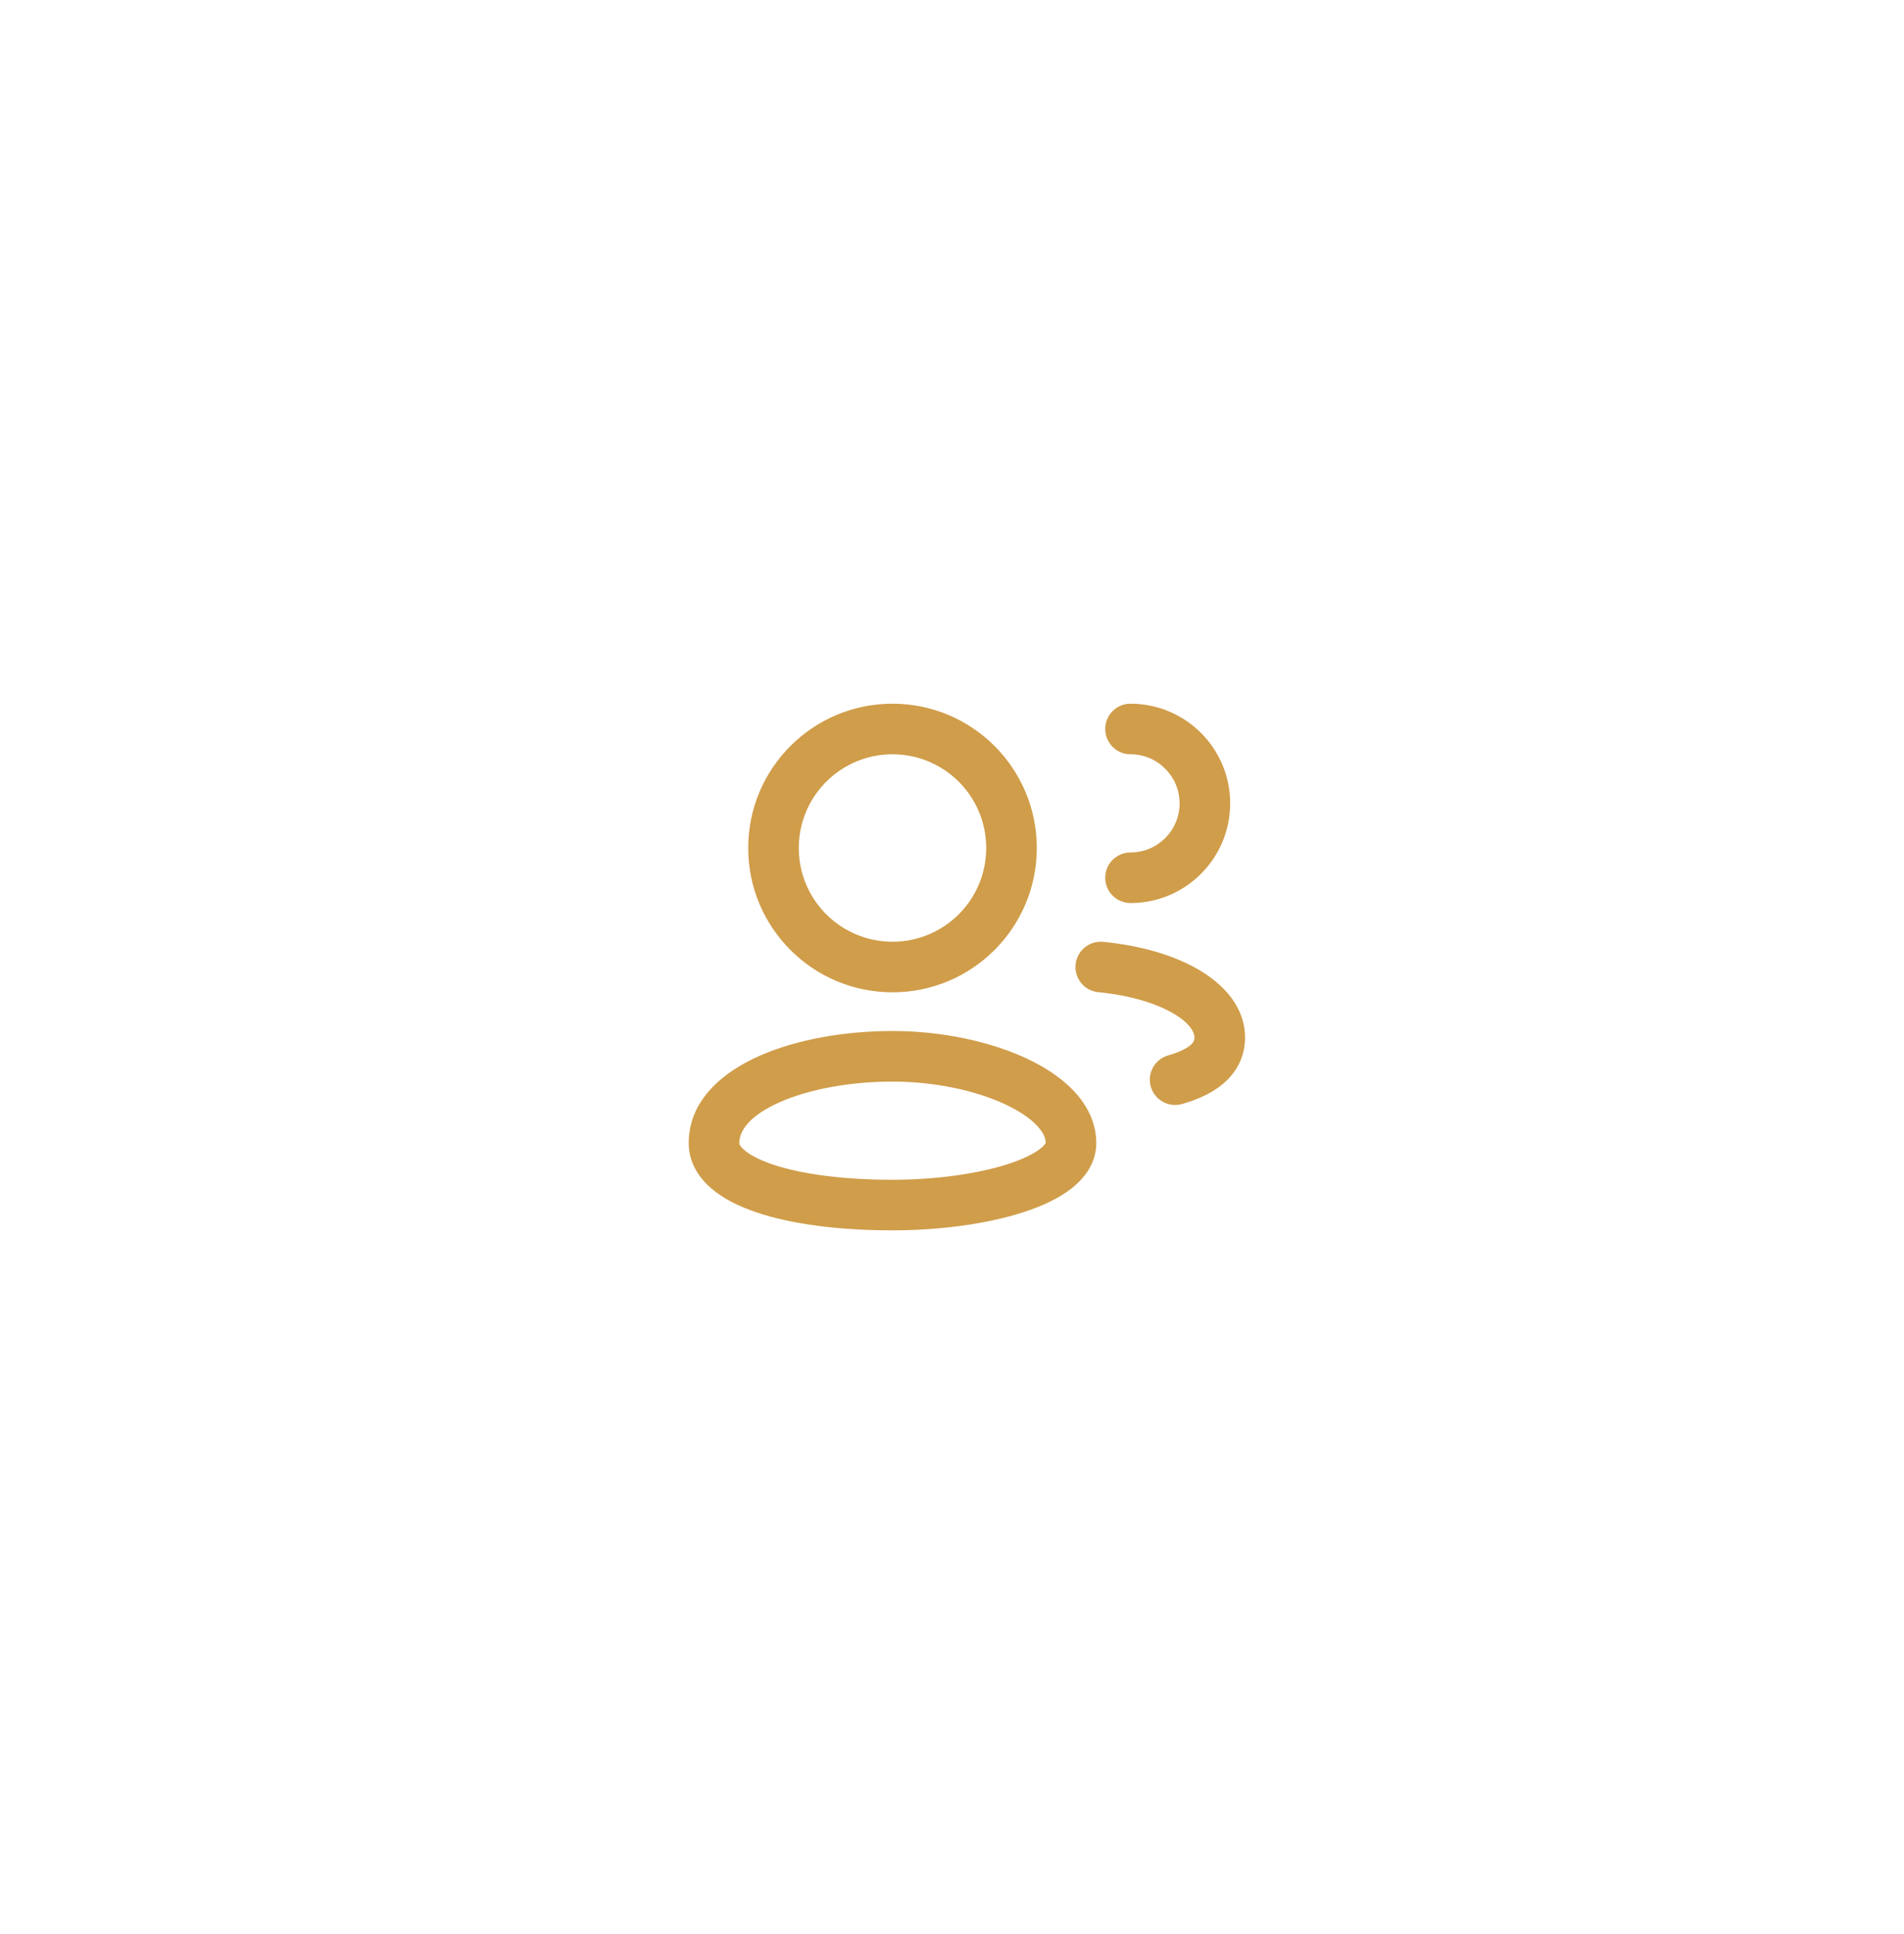 <svg width="64" height="65" viewBox="0 0 64 65" fill="none" xmlns="http://www.w3.org/2000/svg">
<g filter="url(#filter0_d_204_167)">
<rect x="10" y="8.5" width="44" height="44" rx="12" fill="white" shape-rendering="crispEdges"/>
<path fill-rule="evenodd" clip-rule="evenodd" d="M26.85 26.5C26.85 24.76 28.26 23.35 30 23.35C31.74 23.35 33.15 24.76 33.15 26.5C33.15 28.24 31.74 29.65 30 29.65C28.26 29.65 26.85 28.24 26.85 26.5ZM30 21.65C27.321 21.65 25.15 23.821 25.15 26.5C25.15 29.178 27.321 31.35 30 31.35C32.678 31.35 34.85 29.178 34.85 26.5C34.85 23.821 32.678 21.65 30 21.65ZM24.85 36.417C24.85 36.014 25.179 35.498 26.218 35.039C27.208 34.602 28.584 34.35 30 34.35C31.396 34.35 32.771 34.643 33.768 35.105C34.267 35.336 34.633 35.591 34.863 35.838C35.084 36.075 35.148 36.266 35.15 36.408C35.142 36.43 35.105 36.498 34.963 36.609C34.744 36.779 34.38 36.962 33.865 37.127C32.844 37.455 31.436 37.65 30 37.65C28.301 37.65 26.903 37.452 25.961 37.132C25.488 36.97 25.181 36.795 25.008 36.642C24.849 36.502 24.85 36.428 24.85 36.417L24.85 36.417ZM35.152 36.401C35.152 36.401 35.152 36.403 35.151 36.407C35.151 36.403 35.152 36.401 35.152 36.401ZM30 32.65C28.416 32.65 26.792 32.927 25.532 33.484C24.321 34.018 23.15 34.961 23.15 36.417C23.15 37.045 23.468 37.551 23.883 37.917C24.288 38.274 24.825 38.541 25.414 38.741C26.596 39.143 28.198 39.35 30 39.35C31.564 39.35 33.155 39.141 34.385 38.745C34.995 38.549 35.568 38.291 36.006 37.951C36.44 37.613 36.85 37.103 36.85 36.417C36.85 35.727 36.536 35.139 36.106 34.678C35.68 34.221 35.108 33.852 34.482 33.562C33.229 32.982 31.604 32.65 30 32.65ZM36.154 30.418C36.199 29.951 36.614 29.609 37.081 29.654C38.296 29.771 39.422 30.086 40.273 30.579C41.098 31.055 41.85 31.82 41.85 32.873C41.85 33.419 41.641 33.917 41.235 34.312C40.852 34.685 40.329 34.935 39.732 35.104C39.28 35.232 38.81 34.97 38.682 34.518C38.554 34.067 38.816 33.597 39.268 33.469C39.716 33.342 39.943 33.198 40.049 33.095C40.131 33.014 40.15 32.953 40.15 32.873C40.15 32.717 40.033 32.403 39.422 32.05C38.839 31.713 37.965 31.447 36.918 31.346C36.451 31.301 36.109 30.886 36.154 30.418ZM38 21.65C37.531 21.65 37.15 22.03 37.15 22.5C37.15 22.969 37.531 23.35 38 23.35C38.911 23.35 39.65 24.089 39.65 25C39.65 25.911 38.911 26.65 38 26.65C37.531 26.65 37.15 27.03 37.15 27.5C37.15 27.969 37.531 28.35 38 28.35C39.85 28.35 41.35 26.85 41.35 25C41.35 23.15 39.85 21.65 38 21.65Z" fill="#D09D4A"/>
</g>
<defs>
<filter id="filter0_d_204_167" x="0" y="0.5" width="64" height="64" filterUnits="userSpaceOnUse" color-interpolation-filters="sRGB">
<feFlood flood-opacity="0" result="BackgroundImageFix"/>
<feColorMatrix in="SourceAlpha" type="matrix" values="0 0 0 0 0 0 0 0 0 0 0 0 0 0 0 0 0 0 127 0" result="hardAlpha"/>
<feOffset dy="2"/>
<feGaussianBlur stdDeviation="5"/>
<feComposite in2="hardAlpha" operator="out"/>
<feColorMatrix type="matrix" values="0 0 0 0 0.486 0 0 0 0 0.553 0 0 0 0 0.71 0 0 0 0.12 0"/>
<feBlend mode="normal" in2="BackgroundImageFix" result="effect1_dropShadow_204_167"/>
<feBlend mode="normal" in="SourceGraphic" in2="effect1_dropShadow_204_167" result="shape"/>
</filter>
</defs>
</svg>
